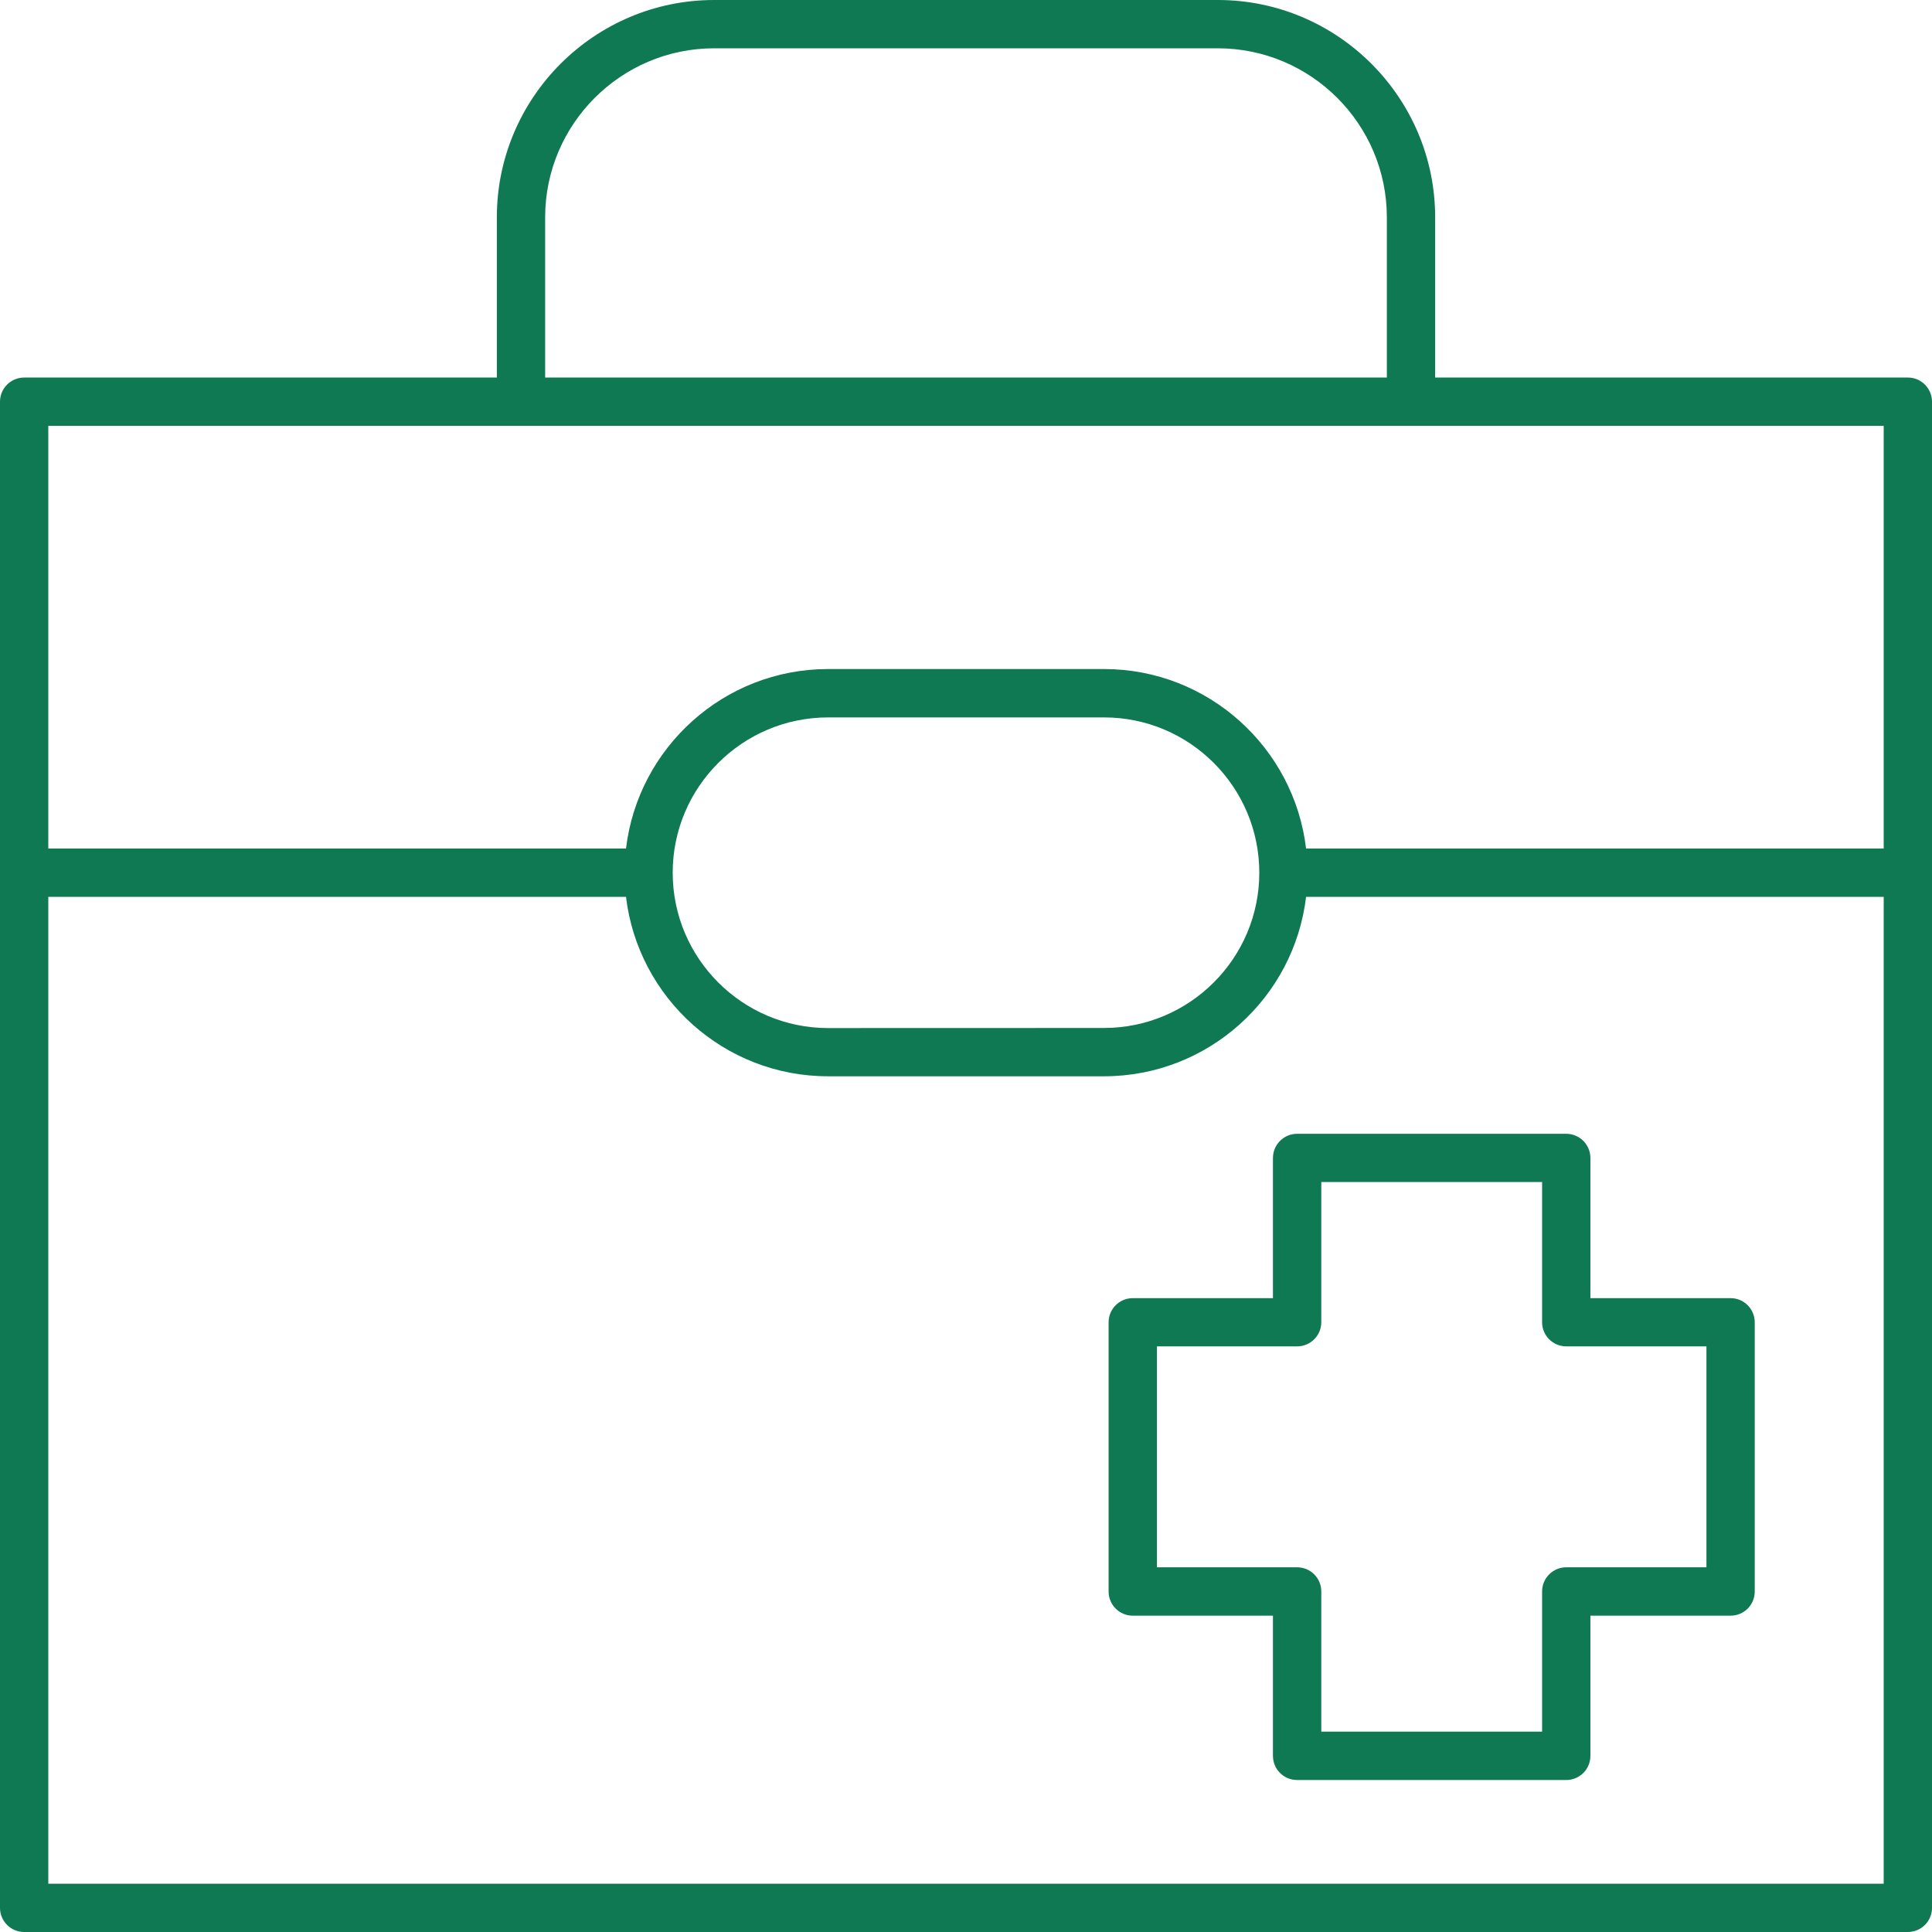 <svg width="48" height="48" viewBox="0 0 48 48" fill="none" xmlns="http://www.w3.org/2000/svg">
<path fill-rule="evenodd" clip-rule="evenodd" d="M35.656 9.38H47.4C47.73 9.38 48 9.647 48 9.98V47.4C48 47.733 47.73 48 47.4 48H0.6C0.27 48 0 47.733 0 47.4V9.98C0 9.647 0.27 9.38 0.6 9.38H12.344V5.4C12.344 2.423 14.768 0 17.744 0H30.256C33.232 0 35.656 2.423 35.656 5.4V9.38ZM17.744 1.2C15.429 1.2 13.544 3.084 13.544 5.4V9.38H34.456V5.4C34.456 3.084 32.571 1.2 30.256 1.2H17.744ZM46.8 21.082V10.58H1.2V21.082H15.553C15.851 18.574 17.986 16.622 20.573 16.622H27.429C30.016 16.622 32.151 18.574 32.449 21.082H46.8ZM27.427 25.54C29.555 25.54 31.287 23.81 31.287 21.682C31.287 19.554 29.555 17.822 27.429 17.824H20.574C18.445 17.824 16.713 19.554 16.713 21.682C16.713 23.81 18.445 25.542 20.574 25.542L27.427 25.54ZM1.2 22.282V46.8H46.8V22.282H32.449C32.152 24.788 30.017 26.74 27.429 26.74H20.573C17.988 26.74 15.851 24.79 15.553 22.282H1.2ZM39.513 32.252H42.996C43.329 32.252 43.596 32.522 43.596 32.852V39.541C43.596 39.874 43.327 40.141 42.996 40.141H39.513V43.624C39.513 43.957 39.244 44.224 38.913 44.224H32.226C31.896 44.224 31.626 43.957 31.626 43.624V40.141H28.143C27.813 40.141 27.543 39.874 27.543 39.541V32.852C27.543 32.52 27.813 32.252 28.143 32.252H31.626V28.77C31.626 28.437 31.896 28.169 32.226 28.169H38.913C39.244 28.169 39.513 28.437 39.513 28.77V32.252ZM38.913 38.939H42.396V33.45H38.913C38.583 33.45 38.313 33.183 38.313 32.85V29.367H32.827V32.85C32.827 33.183 32.557 33.45 32.227 33.45H28.744V38.939H32.227C32.557 38.939 32.827 39.206 32.827 39.539V43.022H38.313V39.539C38.313 39.206 38.583 38.939 38.913 38.939Z" fill="#0E7952"/>
</svg>
